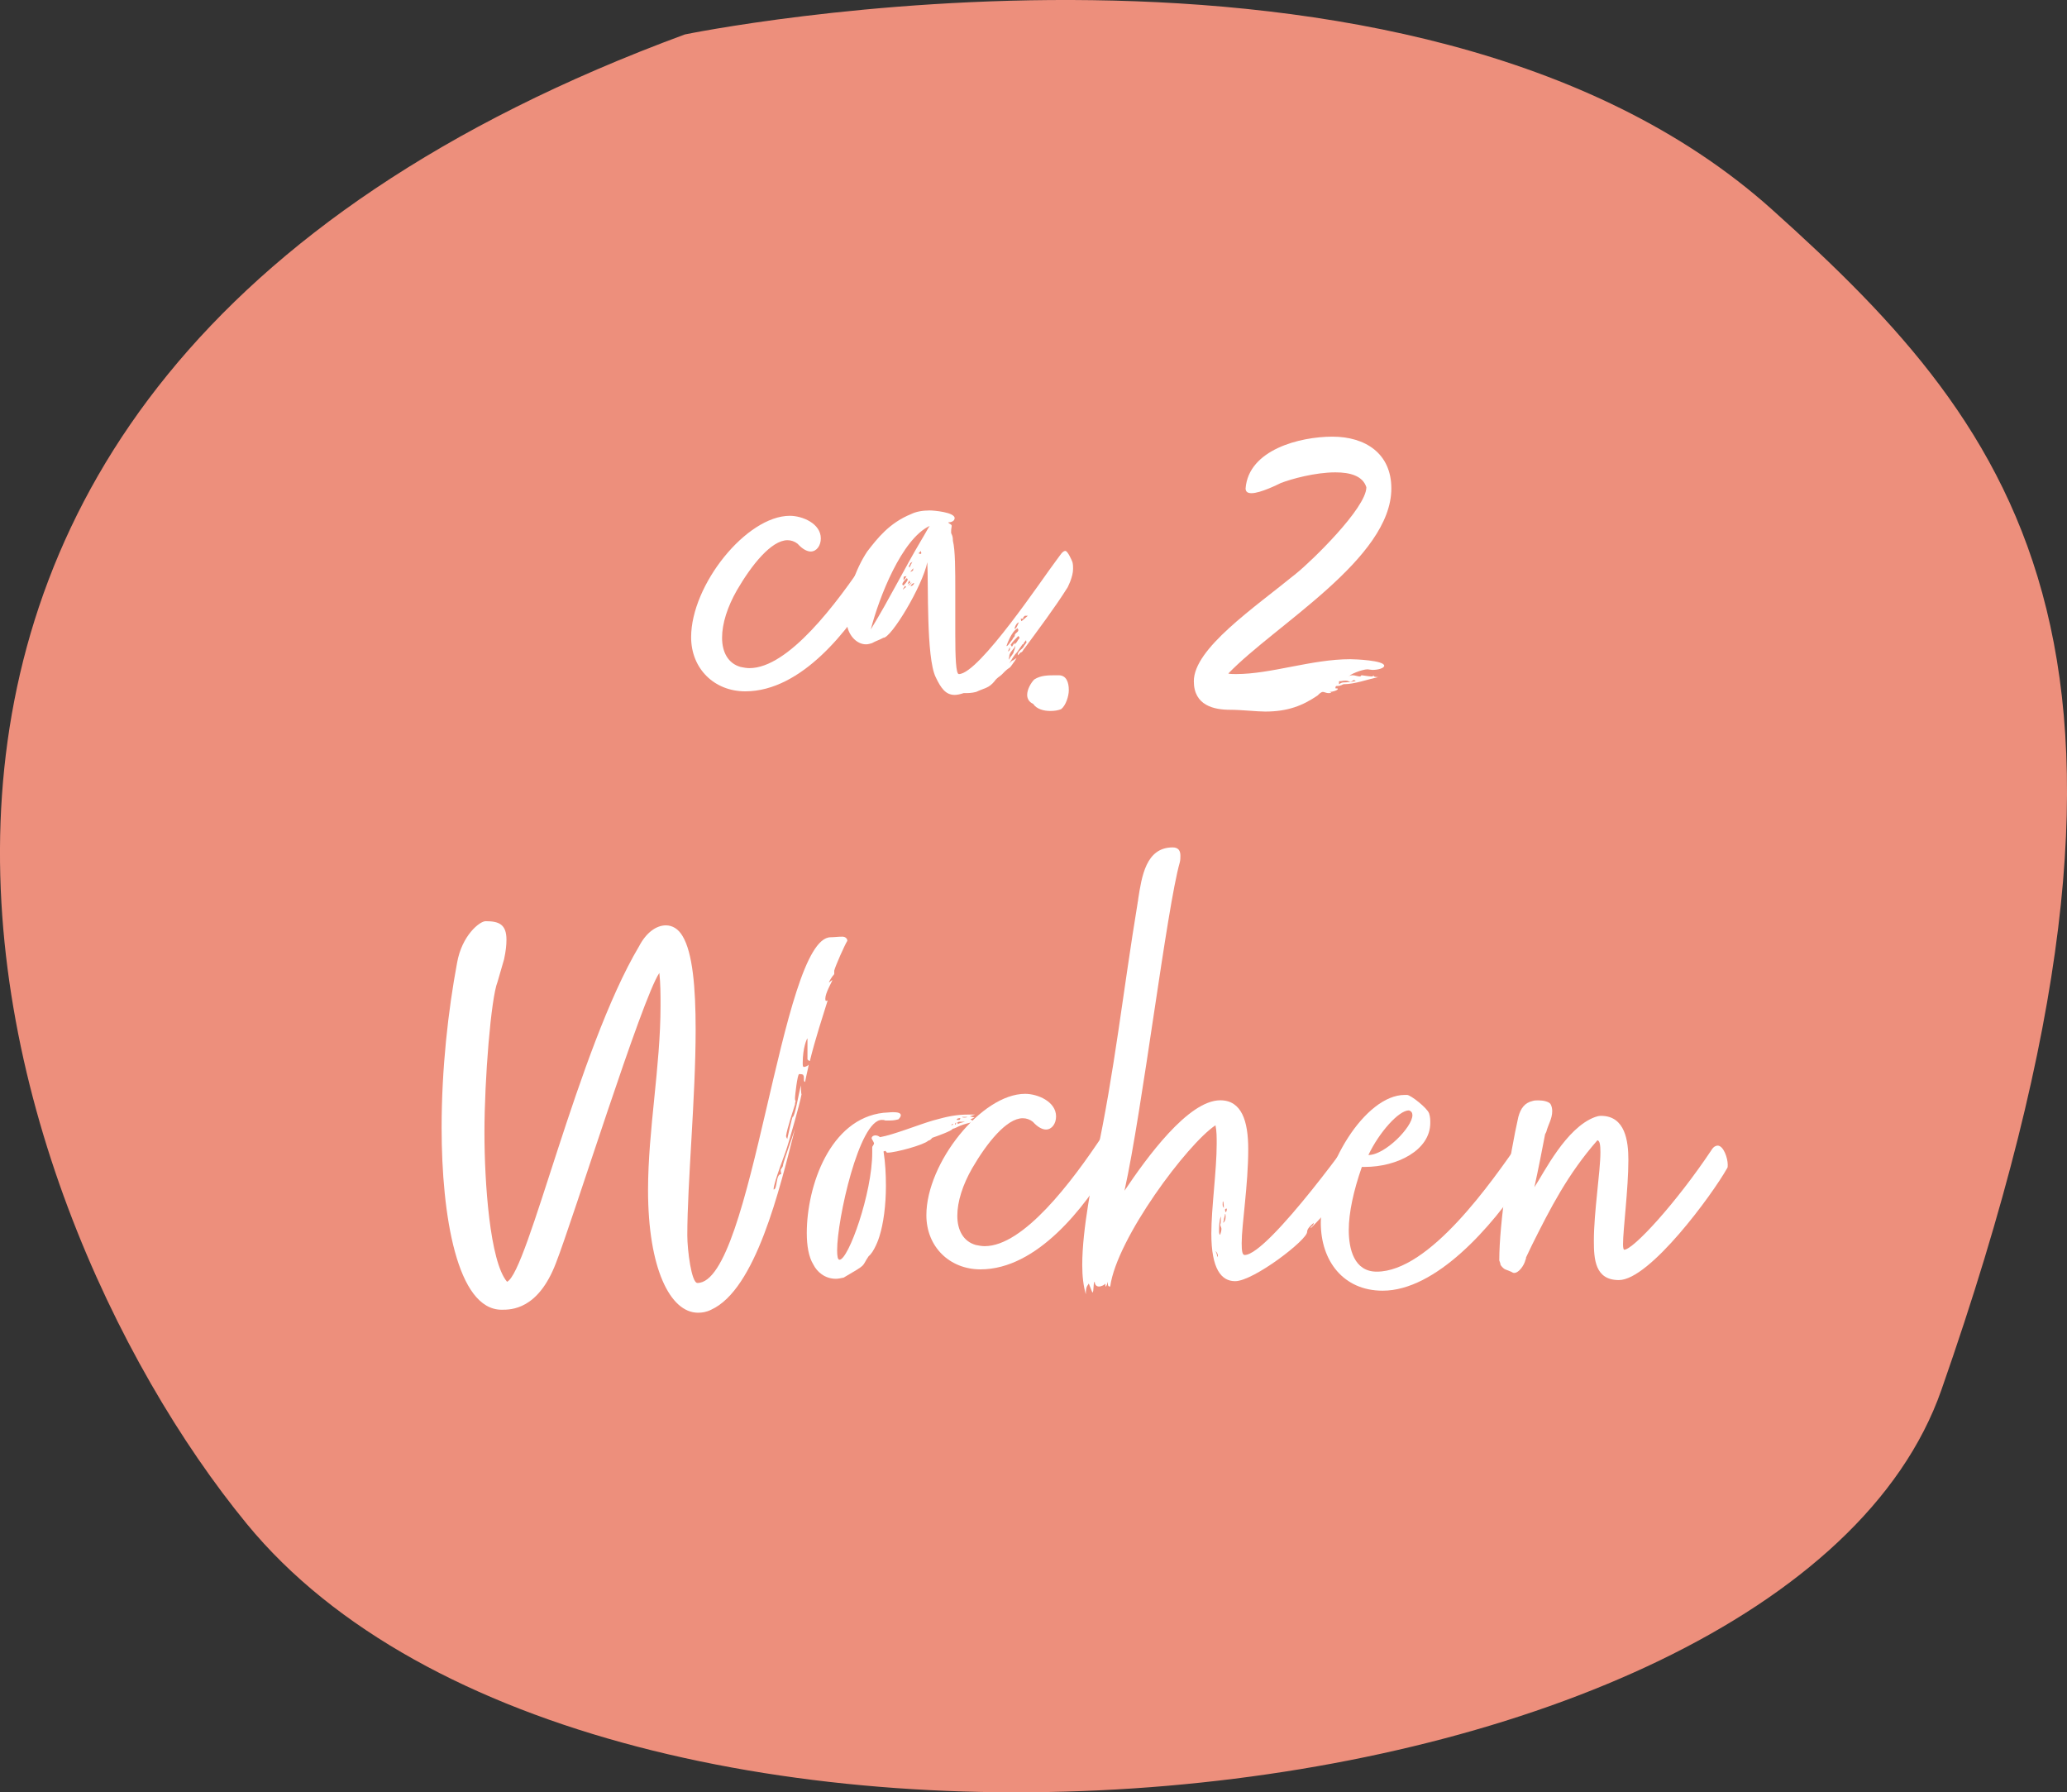 <?xml version="1.0" encoding="UTF-8"?><svg id="a" xmlns="http://www.w3.org/2000/svg" viewBox="0 0 243.21 210.85"><rect x="0" y="0" width="243.21" height="210.85" fill="#333333" stroke="none"/><defs><style>.b{fill:#fff;}.c{fill:#ed8f7c;}</style></defs><path class="c" d="M80.59,4.05s85.27-17.6,127.88,20.57c29.43,26.37,50.11,52.78,19.96,138.9-18.48,52.78-158.03,66.16-199.4,15.74C-1.61,141.92-34.31,46.39,80.59,4.05Z"/><g><path class="b" d="M103.23,68.1c0,.21-.07,.49-.28,.91-3.01,5.04-8.61,12.32-15.26,12.32-3.64,0-6.37-2.66-6.37-6.37,0-6.16,6.51-14.28,11.62-14.28,1.47,0,3.64,.91,3.64,2.66,0,.84-.49,1.54-1.19,1.54-.42,0-.98-.28-1.54-.91-.35-.28-.77-.42-1.19-.42-1.89,0-4.2,2.87-5.95,5.88-1.12,1.96-1.75,3.92-1.75,5.6s.7,3.01,2.17,3.43c.35,.07,.7,.14,1.05,.14,4.55,0,10.22-7.49,13.93-13.09,.07-.07,.14-.07,.21-.07,.28,0,.28,.63,.28,.77,0,.42,.42,.84,.42,.84,0,.49,.21,.63,.21,1.05Z"/><path class="b" d="M119.4,77.76c-.91,1.33-.35,.35-1.54,1.61-.21,.21-.56,.35-.84,.77-.7,.84-1.12,.77-2.17,1.26-.56,.14-.91,.14-1.47,.14-.42,.14-.77,.21-1.05,.21-1.05,0-1.61-.77-2.24-2.1-1.12-2.31-.84-10.99-.98-13.51-.56,2.8-4.27,8.96-5.18,8.89-.49,.28-.84,.35-1.33,.63-.21,.07-.49,.14-.7,.14-1.19,0-2.1-1.19-2.24-2.31-.07-.35-.07-.63-.07-.98,0-2.45,1.05-5.53,2.45-7.63,1.19-1.54,2.59-3.36,5.18-4.41,.56-.28,1.33-.42,2.17-.42,.49,0,2.94,.21,2.94,.91,0,.07-.07,.21-.07,.21-.14,.21-.42,.28-.7,.28,.14,.21,.42,.21,.42,.42-.07,.42-.07,.49-.07,.77,0,.21,.21,.28,.21,.98,.28,1.12,.28,3.43,.28,5.95v5.04c0,2.66,.07,4.69,.42,4.69,2.38,0,10.01-11.48,11.41-13.3,.49-.63,.77-1.19,1.12-1.19,.28,0,.77,1.12,.84,1.33,.07,.28,.07,.56,.07,.77,0,.49-.14,.98-.35,1.54l-.28,.63c-1.54,2.45-3.5,5.04-5.04,7.14-.28,.28-.21,.49-.56,.56,.07,0-.28,.35-.28,.28,0-.49,.49-.63,.7-.98,.07-.21,.28-.35,.35-.56-.07,0-.07-.21-.07-.21l-.28,.35c0,.07,0,.14-.14,.14l-.63,.91c-.35,.35-.63,.84-.91,1.33,.07-.07,.28-.35,.42-.35l.42-.28-.21,.35Zm-10.92-14.35c.35-.56,.7-1.26,.91-1.54-3.29,1.54-5.95,8.4-6.93,12.18,2.31-3.78,3.78-6.86,6.02-10.64Zm-1.68,4.76c0-.07-.07-.14-.14-.14-.07,.07-.49,.49-.49,.7,0,.07,.07,.14,.14,.14,.07-.07,.49-.49,.49-.7Zm-.21,.91c0-.07,0-.14-.14-.14,0,.14-.21,.28-.21,.42,.14-.14,.35-.28,.35-.28Zm-.28-.84c.07,0,.28-.28,.35-.49-.07,.07-.21,.07-.28,.07,0-.07-.07,.07-.07,.42Zm.77,.35c0-.21-.07-.28-.07-.28-.07,0-.14,.21-.21,.42,0,0,.14-.14,.28-.14Zm.21-.07c-.14,.07-.35,.28-.42,.35,0,.07,.35-.21,.42-.35Zm.07-2.45c-.07,.07-.14,.14-.21,.14-.14,.14,0,.14-.21,.35,0,0,0,.14,.07,.21l.35-.7Zm.07,1.05s0-.21,.07-.28c-.14,.07-.49,.56-.35,.42,.07,0,.14-.07,.28-.14Zm-.28,1.82c.21,0,.35-.14,.42-.35-.21,0-.49,.35-.42,.35Zm.91-3.85c.07,0,.14,.07,.21,.07s.14,0,.14-.14c0,.07-.07-.14-.07-.21-.07,.07-.14,.21-.28,.28Zm11.76,9.03c0-.07-.07-.14-.07-.21-.77,.35-1.33,2.1-1.33,2.1,.21,0,.49-.56,.7-.77,.14-.35,.28-.28,.28-.49,0-.28,.42-.35,.42-.63Zm-.98,2.03c-.14,.14-.28,.63-.21,.49,.14-.14,.21-.07,.21-.49Zm.07,1.12c.14-.14,.35-.49,.35-.49,0-.21,.21-.42,.21-.84-.14,.42-.49,.56-.7,1.12,0,.28-.07,.21-.07,.56l.21-.35Zm.42-1.47c.28-.14,.35-.35,.49-.56,.07-.07,.14-.14,.14-.21s-.07-.14-.14-.21c-.28,.28-.7,.7-.91,1.05,.14,.14,.14,.21,.14,.21,.07,0,.28-.49,.35-.49l-.07,.21Zm.56-2.59c-.35,.07-.56,.77-.49,.77,.21,0,.42-.7,.49-.77Zm.21-.42c0,.07,.07,.21,.07,.28s.84-.7,.77-.63h-.35c-.14,.14-.21,.14-.21,.35h-.28Z"/><path class="b" d="M124.57,79.44c.91,0,1.19,.84,1.19,1.75,0,.7-.35,1.82-.91,2.24-.35,.14-.77,.21-1.26,.21-.77,0-1.61-.21-2.03-.84-.49-.21-.7-.63-.7-1.05,0-.63,.42-1.4,.84-1.82,.77-.49,1.61-.49,2.59-.49h.28Z"/><path class="b" d="M162.87,78.32c0,.28-.7,.49-1.4,.49-.14,0-.42-.07-.56-.07-.63,0-2.24,.63-2.24,.91,.07-.21,.35-.21,.56-.21,.14,0,.56,.14,.77,.14,.14,0,.14-.14,.21-.14,.14,0,.84,.14,1.19,.14,.07,0,.14,0,.21-.14,0,.21,.28,.21,.56,.21-1.26,.28-2.8,.84-4.06,.84-.14,0-.28,.21-.77,.21-.14,0-.21,0-.21,.28,.21,0,.28,0,.28,.07,0,.14-.56,.35-.98,.35,.14,.07,.21,.07,.21,.07,0,.07-.21,.07-.35,.07-.21,0-.49-.14-.63-.14-.21,0-.42,.21-.63,.42-1.75,1.19-3.5,1.89-6.16,1.89-.98,0-2.8-.21-4.13-.21-1.89,0-4.27-.49-4.27-3.36,0-3.85,7.07-8.61,12.04-12.67,1.75-1.4,8.26-7.7,8.26-10.15-.42-1.33-1.89-1.75-3.64-1.75-2.38,0-5.18,.77-6.44,1.26-.28,.14-2.38,1.19-3.43,1.19-.42,0-.7-.14-.7-.56,.35-4.55,6.37-6.09,10.22-6.09s6.93,1.96,6.93,6.09c0,8.26-13.65,16.03-19.18,21.77,.07,.07,.77,.07,.91,.07,4.13,0,8.89-1.75,13.44-1.75,.56,0,3.99,.14,3.99,.77Zm-3.99,1.89c-.14,0-.21-.14-.56-.14-.42,0-.35,.07-.77,.07v.35c.07,0,.21-.21,.56-.21,.21,0,1.4-.07,1.4-.21,0,0-.07,0-.21-.07-.21,.14-.35,.21-.42,.21Z"/><path class="b" d="M97.74,110.26c.42,0,.84-.07,1.4-.07,.21,0,.56,.14,.56,.49-.28,.42-1.4,2.94-1.54,3.5v.42c-.28,.28-.63,.91-.63,.98,.07,0,.21-.21,.42-.28-.14,.35-.84,1.54-.84,2.17,0,.14,0,.21,.07,.28,0,0,.14,0,.21-.07-.56,1.82-1.47,4.55-2.1,7.14-.07,0-.28-.14-.28-.21v-2.45c-.07,0-.56,1.12-.56,2.87,0,.28,0,.49,.14,.49,.07,0,.42-.07,.56-.28,0,.21-.28,1.26-.42,2.03-.14,0-.14-.14-.14-.35,0-.14,0-.35-.07-.42,0-.14-.35-.14-.49-.14-.21,0-.49,2.59-.49,2.8,0,.14,0,.28,.07,.35,0,.14-.07,.14-.07,.42-.21,.7-.91,2.73-1.05,3.71,0,.14,.07,.21,.14,.35,.07-.35,.56-2.52,.63-2.59,.28,0,.7-2.73,.98-3.71,0,.14,0,.91,.07,1.05-.21,1.19-1.47,5.53-1.68,6.16-.21,.77-1.61,4.2-1.61,5.04,.49,0,.21-1.82,.91-1.82,0,0-.07-.28-.07-.49,0-.14,.28-.28,.28-.63,.21-.84,.91-2.66,1.4-4.2-1.82,7.14-4.62,18.9-9.87,21.28-.56,.28-1.05,.35-1.54,.35-3.29,0-5.88-5.25-5.88-14.42,0-7.07,1.47-14.56,1.47-21.7,0-1.33,0-2.59-.14-3.85-2.03,2.94-10.15,28.98-12.18,34.16-2.1,5.46-5.25,5.46-6.37,5.46-5.25,0-7.07-11.06-7.07-21.42,0-6.93,.77-13.79,1.82-19.39,.56-3.22,2.66-4.9,3.36-4.9,1.54,0,2.45,.35,2.45,2.17,0,.63-.07,1.33-.28,2.31l-.77,2.66c-.77,1.89-1.54,11.48-1.54,17.71,0,5.88,.63,15.19,2.66,17.57,2.45-1.12,8.33-27.37,15.54-39.48,.84-1.61,2.03-2.45,3.15-2.45,.77,0,1.47,.42,1.96,1.26,1.19,1.96,1.54,6.09,1.54,10.99,0,7.98-.98,18.06-.98,24.22,0,1.75,.49,5.6,1.19,5.6,6.51,0,9.8-40.67,15.68-40.67Zm-3.71,20.72c0,.14-.07,.21-.07,.28,0-.07,.07-.14,.07-.28Z"/><path class="b" d="M114.18,131.68l.35,.21-.21,.14c-1.75,.42-1.61,.63-2.24,.77,0,.21-1.96,.91-2.38,1.05-.14,.14-.21,.28-.49,.35-.49,.49-3.85,1.4-4.76,1.4-.21,0-.14-.14-.28-.21l-.21,.07c.21,1.33,.28,2.66,.28,4.06,0,2.24-.28,4.41-.77,5.95-.07,.28-.63,1.82-1.26,2.31-.91,1.33-.07,.84-2.94,2.52-.35,.07-.63,.14-.91,.14-1.33,0-2.24-.84-2.66-1.68-.56-.91-.77-2.24-.77-3.71,0-5.53,2.73-13.44,9.03-14.14,.28,0,.77-.07,1.12-.07,.49,0,.91,.07,.91,.35,0,.14-.07,.28-.28,.49-.49,.14-.84,.14-1.19,.14h-.35c-.14-.07-.28-.07-.42-.07-2.66,0-5.25,11.69-5.25,15.33,0,.7,.07,1.12,.28,1.12,1.05,0,3.85-7.84,3.85-12.6v-.63c0-.14,.21-.28,.21-.49-.07-.21-.28-.49-.28-.56,0-.21,.21-.35,.42-.35s.42,.07,.56,.21c1.61-.28,4.55-1.47,6.23-1.96,1.75-.49,2.73-.7,4.27-.7h.7l-.63,.21,.56,.14-.49,.21Zm-2.24,.7s.28-.07,.21-.14c-.07,0-.21,0-.21,.14Zm.56-.35c-.07,.07-.14,.14-.14,.28,.07,0,.14-.07,.14-.28Zm.07-.28h.28c.07,0,.14-.07,.14-.21-.07,0-.42,0-.42,.21Zm.14,.49c.14-.14,.98-.28,.77-.28h-.63c-.07,0-.07,.07-.21,.07l.07,.21Zm.49-.84c.07,.07,.14,.07,.28,.07s.21,0,.35-.07h-.63Z"/><path class="b" d="M130.91,136.1c0,.21-.07,.49-.28,.91-3.01,5.04-8.61,12.32-15.26,12.32-3.64,0-6.37-2.66-6.37-6.37,0-6.16,6.51-14.28,11.62-14.28,1.47,0,3.64,.91,3.64,2.66,0,.84-.49,1.54-1.19,1.54-.42,0-.98-.28-1.54-.91-.35-.28-.77-.42-1.19-.42-1.89,0-4.2,2.87-5.95,5.88-1.12,1.96-1.75,3.92-1.75,5.6s.7,3.01,2.17,3.43c.35,.07,.7,.14,1.05,.14,4.55,0,10.22-7.49,13.93-13.09,.07-.07,.14-.07,.21-.07,.28,0,.28,.63,.28,.77,0,.42,.42,.84,.42,.84,0,.49,.21,.63,.21,1.05Z"/><path class="b" d="M160.94,133.99c.07,0,.14,0,.28-.14,0,.14-.21,.49-.35,.63-.14,.49-.14,.21-.56,.77,.14,0,.35-.28,.42-.28,0,.21-.21,.49-.42,.63,.28-.07,.35-.21,.49-.35-.56,.98-2.45,2.45-2.45,3.29,0,.07-.21,.28-.56,.7,.28,0,1.12-.91,1.26-1.19,0-.14-.14-.14-.14-.14l1.33-1.61v.49c0,.07-.21,.21-.28,.35-.35,.56-.21,.42-.63,.91-.21,.07-.42,.35-.42,.49,0,1.12-4.69,6.02-4.69,5.95,0-.28,.35-.21,.35-.63-.21,.21-.77,.63-.77,1.05,.07,.91-6.3,5.81-8.47,5.81-1.61,0-2.8-1.4-2.8-5.6,0-3.01,.63-7.42,.63-10.57,0-.77,0-1.47-.14-2.17-3.29,2.17-11.62,13.3-12.39,18.97-.28,0-.28-.14-.28-.56-.07,.21-.14,.56-.28,.56v-.35c-.07,.14-.49,.35-.77,.35s-.49-.21-.49-.56c-.21,0-.07,1.26-.28,1.26l-.42-1.05c-.14,.28-.35,.28-.35,1.26-.28-.98-.42-2.1-.42-3.43,0-4.41,1.26-10.08,1.68-12.88,2.1-9.73,3.15-19.53,4.83-29.68,0-.14,.07-.28,.07-.49,.42-2.66,.91-6.09,4.06-6.09,.7,0,.91,.42,.91,.98,0,.21,0,.49-.07,.77-1.54,5.39-4.41,29.19-6.51,38.64,2.59-3.85,7.49-10.64,11.27-10.64,2.52,0,3.29,2.45,3.29,5.74,0,4.27-.77,8.89-.77,11.06,0,.91,.07,1.4,.35,1.4,2.8,0,13.72-15.26,13.58-15.26,.21-.21,.49-.56,.49-.56,0,.14,.21,.07,.21,.21,.14,0,.21-.07,.35-.07,.21,0,.42,.14,.42,.35,0,.28,.14,.42,.21,.42-.14,.49-.56,.56-.77,1.26Zm-17.64,13.72c0-.14-.14-.49-.28-.49,.14,.14,.21,.56,.21,.7,0-.07,.07-.14,.07-.21Zm.42-3.15c0-.14-.14-.35-.14-.49,0,0,.07-.14,.07-.56v-.42c-.21,.56-.21,1.26-.21,1.82,0,.21,.07,.35,.14,.35,0-.14,.14-.35,.14-.7Zm.28-2.45c0-.49-.07-.77-.07-.77-.07,0-.07,.07-.07,.35s.07,.28,.14,.42Zm.14,.7c0,.21-.14,.49-.14,.77,0,0-.07,.14-.07,.28,.14-.14,.28-.28,.28-.7,0-.21,0-.35-.07-.35Zm0-.49c0,.14,.07,.28,.07,.28,.14-.07,.14-.28,.14-.42-.14,0-.21,.07-.21,.14Zm13.23-3.57c-.14,0-.84,.98-1.33,1.75,.56-.49,.42,.07,.98-.91,.07-.14,.42-.84,.35-.84Zm1.12,.35c-.49,.56-.98,1.05-1.33,1.05,0,.14,.07,.14,.14,.14,.28,0,.84-.63,.91-.77l.28-.42Zm1.4-3.29c-.35,.14-.7,.49-.7,.77,0,.07,.07,.14,.14,.21,.14-.14,.49-.77,.56-.98Z"/><path class="b" d="M160.24,137.28c-.98,2.8-1.54,5.39-1.54,7.42,0,2.24,.63,4.9,3.29,4.9,6.23,0,13.58-10.64,16.8-15.26,.14-.14,.28-.21,.42-.21,.35,0,.49,.42,.49,.84,0,.14-.07,.21-.07,.35v1.89c0,.14,0,.21-.07,.42,0,.28-.21,.63-.21,.91-3.85,5.88-10.43,13.3-16.66,13.3-4.62,0-7.28-3.5-7.28-7.98,0-6.65,5.25-15.05,9.87-15.05h.28c.42,0,2.38,1.54,2.59,2.17,.14,.42,.14,.77,.14,1.12,0,3.22-3.92,5.18-7.7,5.18h-.35Zm.77-1.4c1.96,0,5.18-3.29,5.18-4.69,0-.28-.14-.49-.42-.56-1.19,0-3.5,2.59-4.76,5.25Z"/><path class="b" d="M187.54,145.97c0-3.43,.77-8.12,.77-10.43,0-.84-.07-1.33-.35-1.4-3.5,3.99-5.53,7.98-7.7,12.32l-.7,1.47c0,.21-.07,.28-.07,.28-.14,.63-.77,1.54-1.33,1.54-.14,0-.21-.07-.35-.14l-.7-.28c-.21-.07-.56-.49-.56-.56,0-.14-.07-.28-.14-.49,0-4.55,1.26-12.53,2.24-16.87,.28-1.05,.77-1.68,1.68-1.89,.21-.07,.42-.07,.7-.07,.56,0,1.19,.14,1.4,.42,.14,.21,.21,.56,.21,.84,0,.91-.49,1.61-.7,2.45l-.14,.28c-.35,1.82-.77,3.99-1.26,6.23,1.12-1.68,3.71-7,7.14-8.26,.21-.07,.42-.14,.7-.14,2.87,0,3.22,3.01,3.22,5.18,0,3.43-.63,8.19-.63,9.94,0,.42,.07,.63,.14,.63,1.05,0,6.09-5.46,10.29-11.76,.21-.35,.49-.49,.7-.49,.7,0,1.19,1.47,1.19,2.24,0,.21,0,.35-.07,.42-1.68,3.01-9.1,13.16-12.74,13.16-2.8,0-2.94-2.45-2.94-4.62Z"/></g></svg>